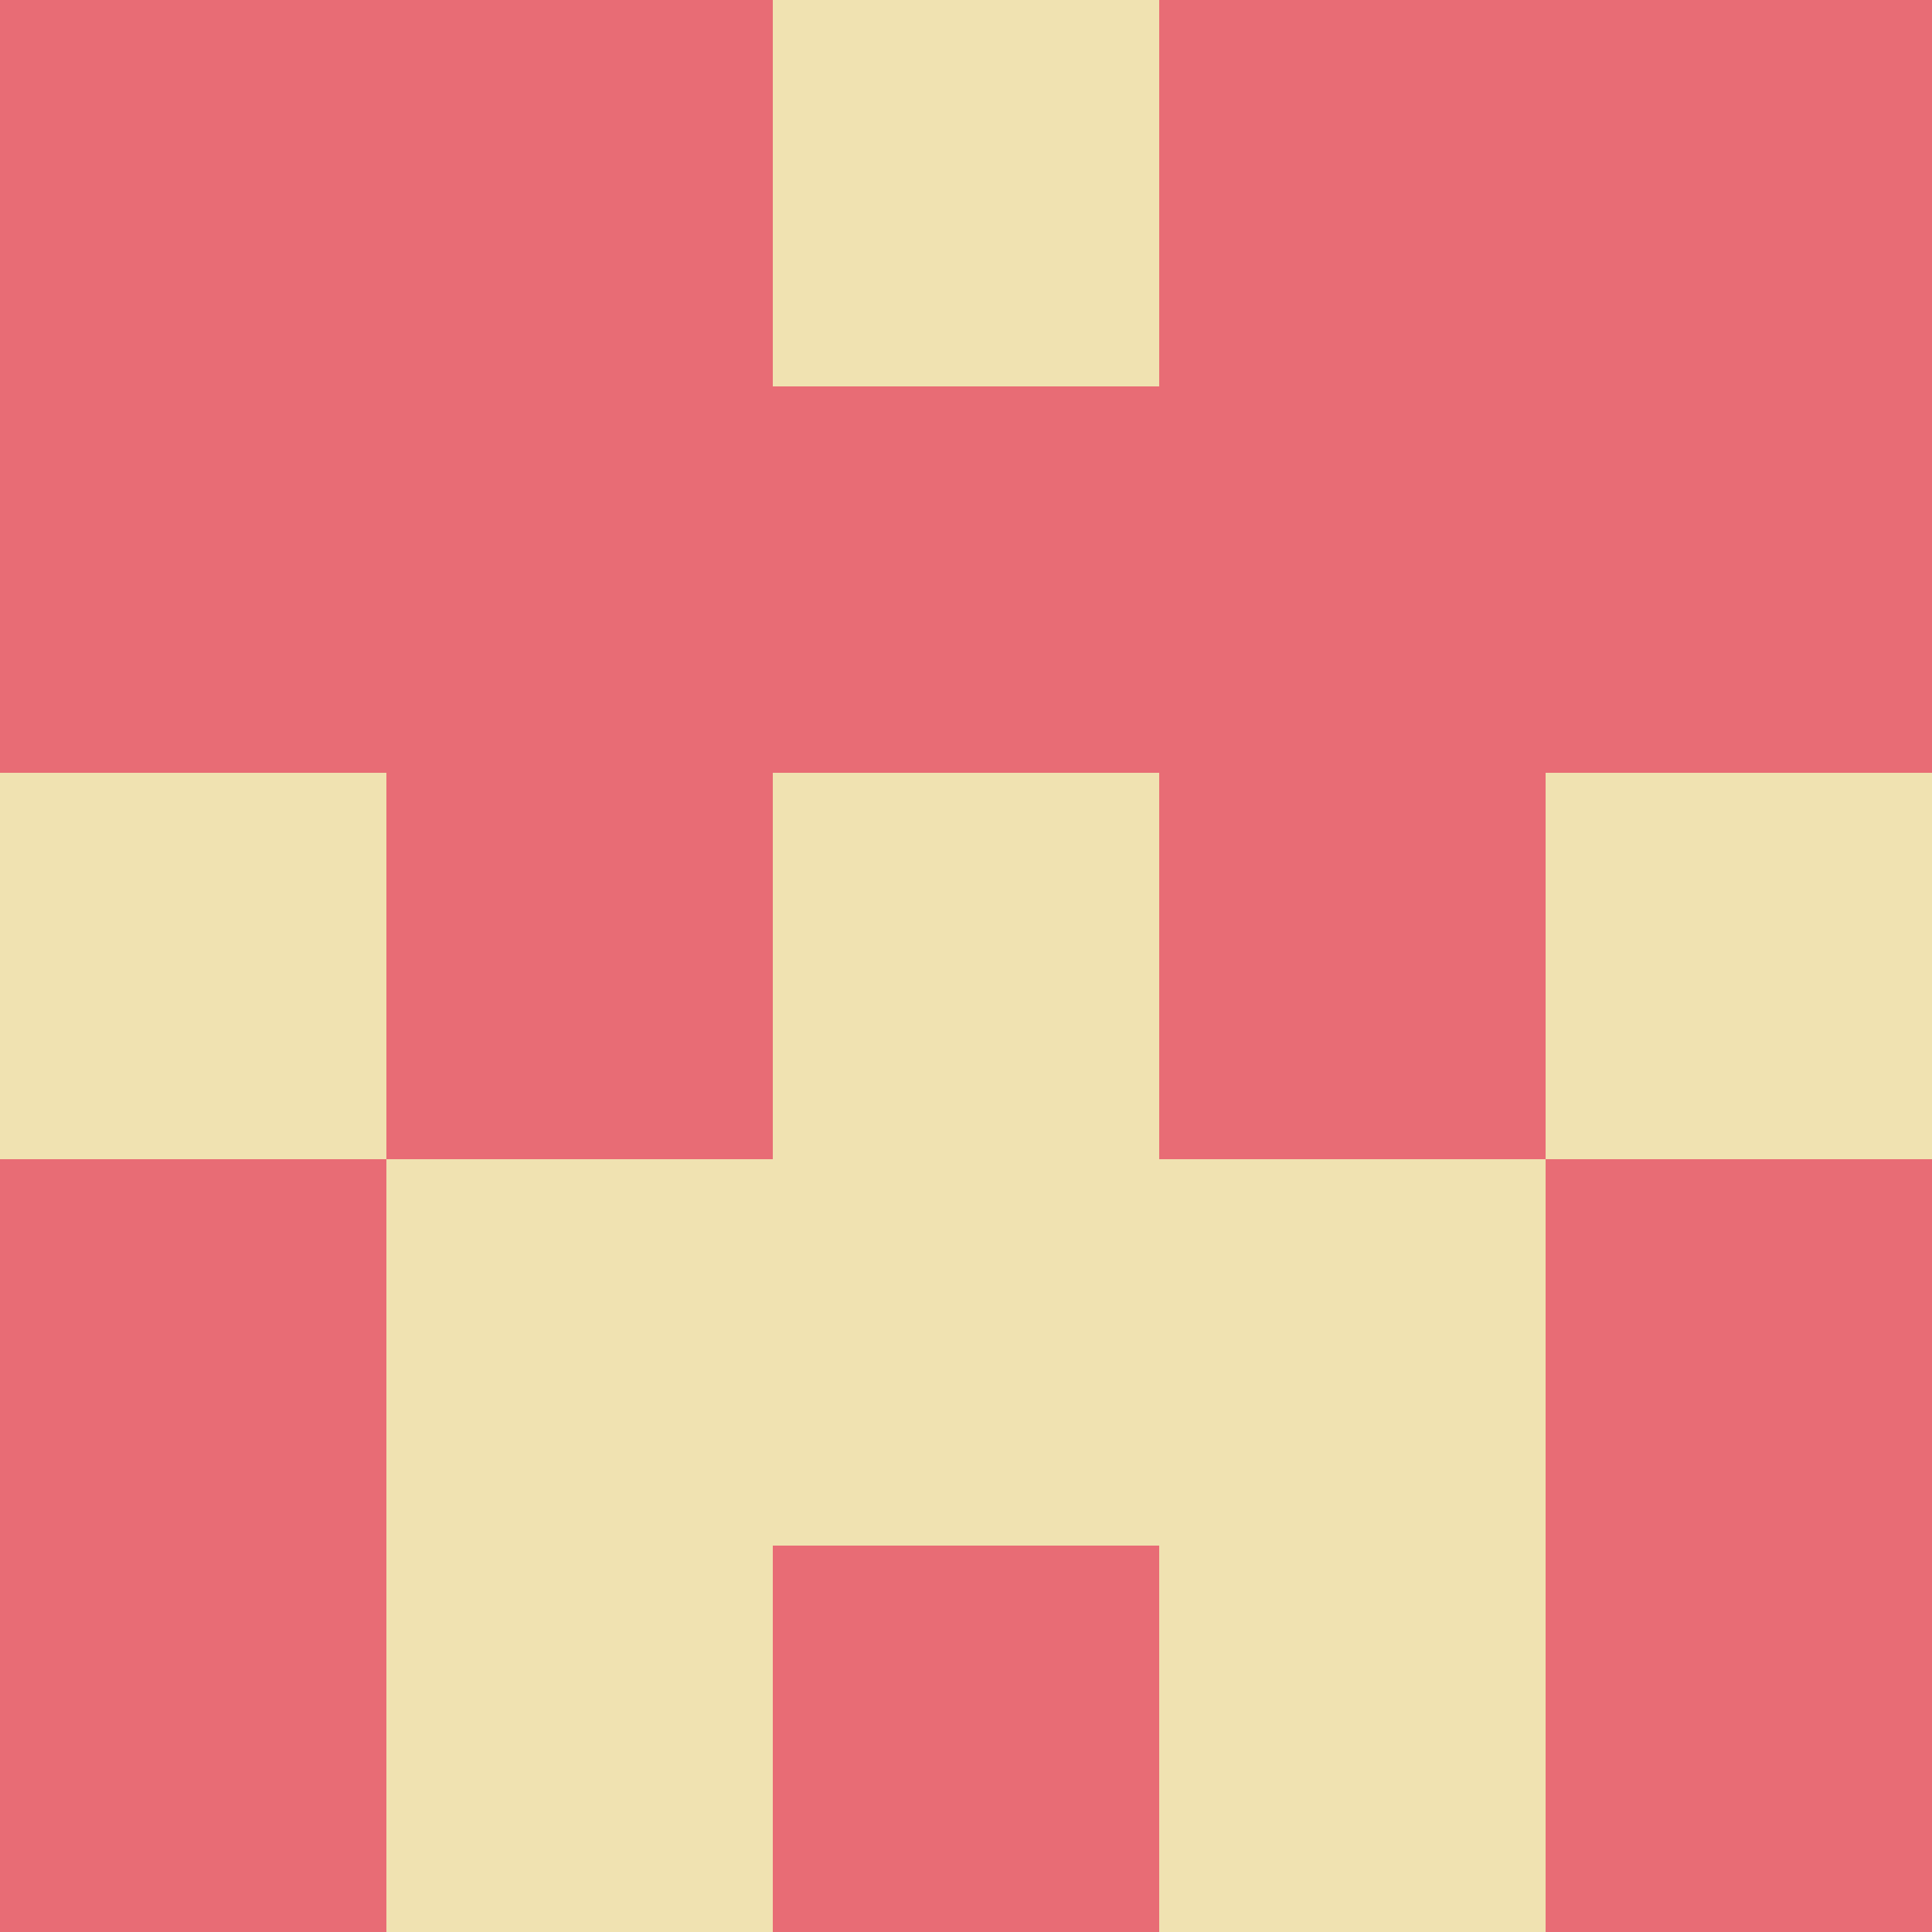 <?xml version="1.0" encoding="utf-8"?>
<!DOCTYPE svg PUBLIC "-//W3C//DTD SVG 20010904//EN"
        "http://www.w3.org/TR/2001/REC-SVG-20010904/DTD/svg10.dtd">

<svg viewBox="0 0 5 5"
     xmlns="http://www.w3.org/2000/svg"
     xmlns:xlink="http://www.w3.org/1999/xlink">

            <rect x ="0" y="0"
          width="1" height="1"
          fill="#E86C75"></rect>
        <rect x ="4" y="0"
          width="1" height="1"
          fill="#E86C75"></rect>
        <rect x ="1" y="0"
          width="1" height="1"
          fill="#E86C75"></rect>
        <rect x ="3" y="0"
          width="1" height="1"
          fill="#E86C75"></rect>
        <rect x ="2" y="0"
          width="1" height="1"
          fill="#F0E2B1"></rect>
                <rect x ="0" y="1"
          width="1" height="1"
          fill="#E86C75"></rect>
        <rect x ="4" y="1"
          width="1" height="1"
          fill="#E86C75"></rect>
        <rect x ="1" y="1"
          width="1" height="1"
          fill="#E86C75"></rect>
        <rect x ="3" y="1"
          width="1" height="1"
          fill="#E86C75"></rect>
        <rect x ="2" y="1"
          width="1" height="1"
          fill="#E86C75"></rect>
                <rect x ="0" y="2"
          width="1" height="1"
          fill="#F0E2B1"></rect>
        <rect x ="4" y="2"
          width="1" height="1"
          fill="#F0E2B1"></rect>
        <rect x ="1" y="2"
          width="1" height="1"
          fill="#E86C75"></rect>
        <rect x ="3" y="2"
          width="1" height="1"
          fill="#E86C75"></rect>
        <rect x ="2" y="2"
          width="1" height="1"
          fill="#F0E2B1"></rect>
                <rect x ="0" y="3"
          width="1" height="1"
          fill="#E86C75"></rect>
        <rect x ="4" y="3"
          width="1" height="1"
          fill="#E86C75"></rect>
        <rect x ="1" y="3"
          width="1" height="1"
          fill="#F0E2B1"></rect>
        <rect x ="3" y="3"
          width="1" height="1"
          fill="#F0E2B1"></rect>
        <rect x ="2" y="3"
          width="1" height="1"
          fill="#F0E2B1"></rect>
                <rect x ="0" y="4"
          width="1" height="1"
          fill="#E86C75"></rect>
        <rect x ="4" y="4"
          width="1" height="1"
          fill="#E86C75"></rect>
        <rect x ="1" y="4"
          width="1" height="1"
          fill="#F0E2B1"></rect>
        <rect x ="3" y="4"
          width="1" height="1"
          fill="#F0E2B1"></rect>
        <rect x ="2" y="4"
          width="1" height="1"
          fill="#E86C75"></rect>
        </svg>

